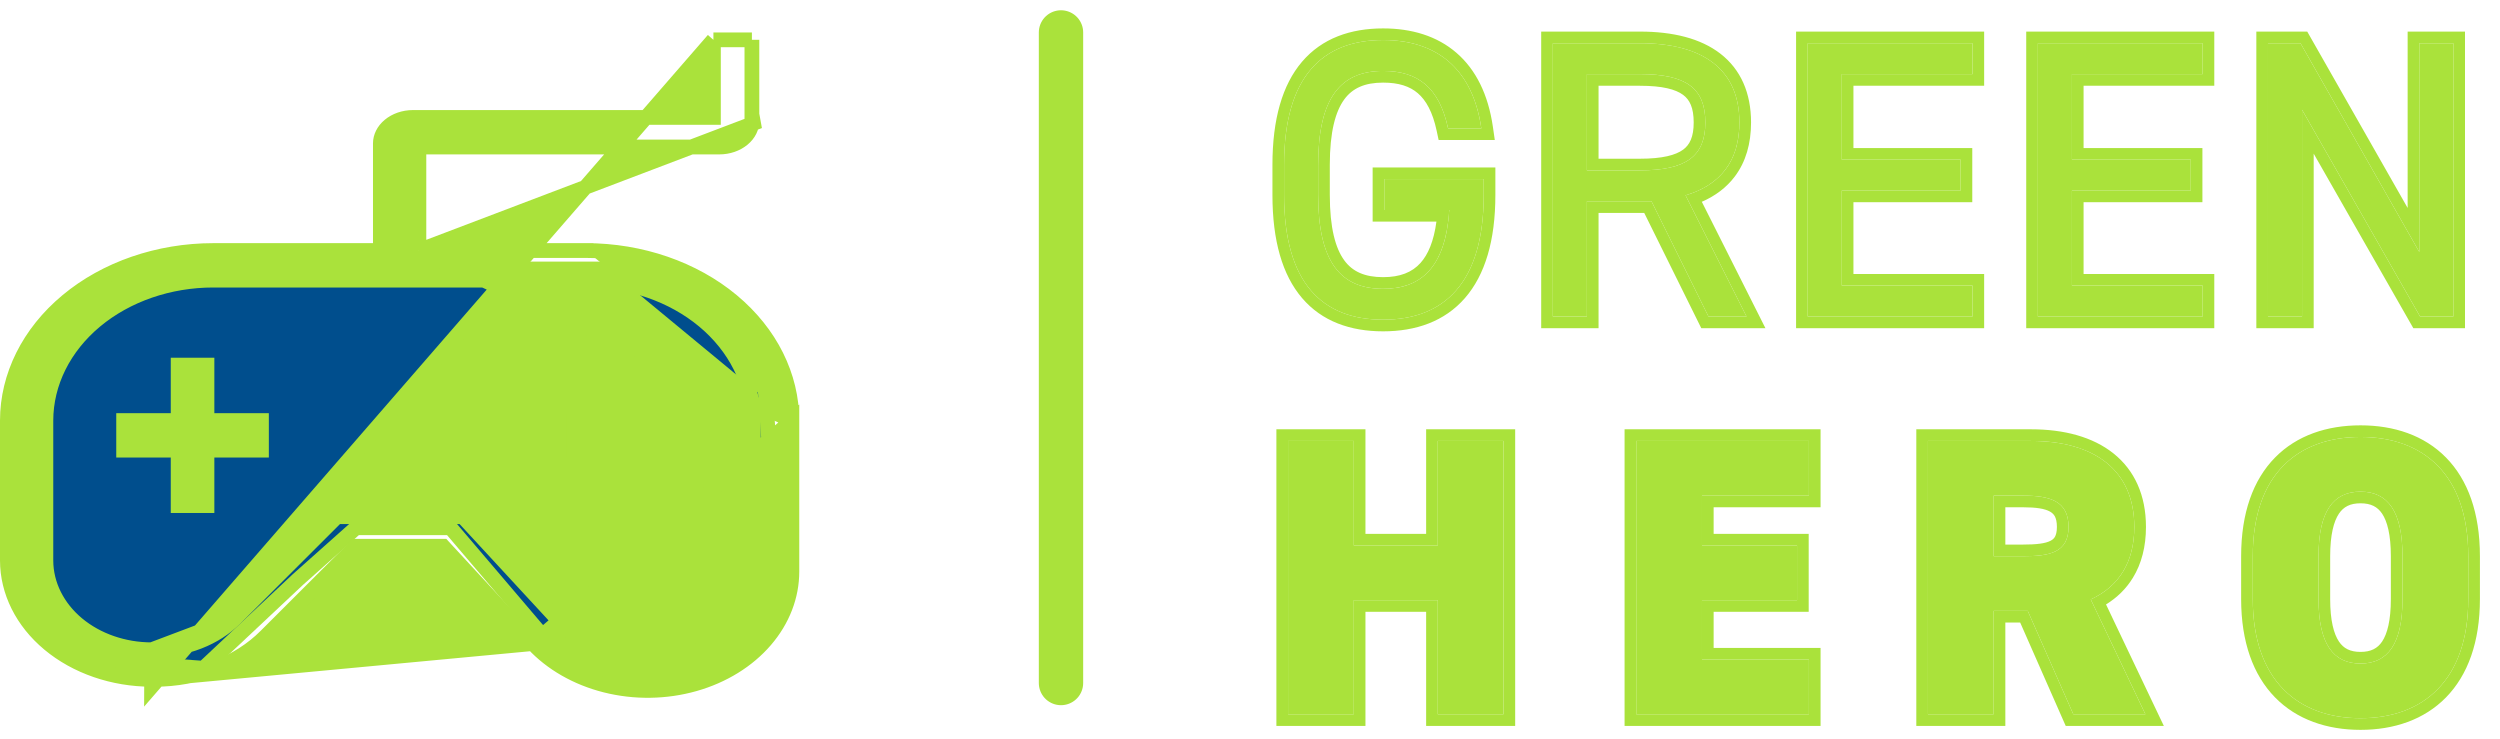 <svg width="88" height="26" viewBox="0 0 88 26" fill="none" xmlns="http://www.w3.org/2000/svg">
<path d="M6.906 9.469H13.811H21.996L25.065 10.51L26.855 12.592L27.111 16.235V20.919L25.321 23.522L21.996 24.042L19.182 22.481L15.857 18.577H12.533L10.486 20.399L7.161 23.522L3.581 23.262L1.023 20.919L0.767 14.674L1.79 12.072L3.837 10.25L6.906 9.469Z" fill="#004E8D" stroke="#AAE23B" stroke-width="0.52"/>
<path d="M14.745 8.819V8.559V5.436V5.175H15.005H25.32C25.638 5.175 25.936 5.069 26.148 4.892C26.36 4.716 26.467 4.489 26.467 4.265C26.467 4.264 26.467 4.264 26.467 4.264M14.745 8.819L26.727 4.265L26.467 4.264M14.745 8.819H15.005H20.631M14.745 8.819L27.874 14.804M26.467 4.264L26.467 1.402M26.467 4.264L26.467 1.402M26.467 1.402H25.112M26.467 1.402H25.112M25.112 1.402V3.874V4.134H24.852H14.536C14.218 4.135 13.921 4.24 13.708 4.418C13.497 4.594 13.39 4.821 13.389 5.046V8.559V8.819H13.129H7.503C5.569 8.821 3.722 9.461 2.366 10.59C1.012 11.717 0.262 13.235 0.26 14.804V19.73C0.262 20.822 0.783 21.881 1.731 22.67C2.681 23.461 3.977 23.911 5.336 23.913C5.337 23.913 5.337 23.913 5.337 23.913M25.112 1.402L5.336 24.173L5.337 23.913M5.337 23.913L5.442 23.913H5.442C6.193 23.913 6.934 23.776 7.612 23.512C8.289 23.248 8.885 22.864 9.358 22.39L9.358 22.39L12.447 19.304L12.523 19.228H12.631H15.481H15.595L15.672 19.312L18.759 22.653L5.337 23.913ZM27.874 14.805L27.874 20.12C27.874 20.981 27.55 21.826 26.939 22.537C26.327 23.249 25.456 23.79 24.445 24.076C23.434 24.362 22.34 24.378 21.317 24.12C20.294 23.863 19.401 23.347 18.759 22.653L27.874 14.805ZM27.874 14.805L27.874 14.804M27.874 14.805L27.874 14.804M27.874 14.804C27.872 13.234 27.122 11.717 25.768 10.59C24.412 9.461 22.565 8.821 20.631 8.819M20.631 8.819H20.632V8.559L20.631 8.819ZM5.337 22.872H5.336C4.364 22.871 3.424 22.549 2.724 21.967C2.023 21.383 1.617 20.58 1.615 19.73L1.615 19.73L1.615 14.804V14.804C1.617 13.476 2.252 12.215 3.359 11.293C4.465 10.373 5.955 9.861 7.502 9.86H7.502H20.632H20.632C22.179 9.861 23.669 10.373 24.775 11.293C25.882 12.215 26.517 13.476 26.519 14.804L26.519 14.804V20.121C26.519 20.789 26.267 21.435 25.808 21.968C25.351 22.5 24.711 22.892 23.983 23.099C23.255 23.305 22.468 23.316 21.732 23.131C20.997 22.945 20.341 22.571 19.863 22.054L16.291 18.187H11.86L8.285 21.759L5.337 22.872ZM5.337 22.872L5.442 22.872M5.337 22.872L5.442 22.872M5.442 22.872C5.442 22.872 5.442 22.872 5.442 22.872C5.981 22.872 6.515 22.774 7.005 22.582C7.496 22.391 7.933 22.111 8.285 21.759L5.442 22.872Z" fill="#AAE23B" stroke="#AAE23B" stroke-width="0.52"/>
<path d="M20.593 13.893V12.852H21.608V13.893H20.593Z" fill="#AAE23B" stroke="#AAE23B" stroke-width="0.52"/>
<path d="M20.593 17.797V16.756H21.608V17.797H20.593Z" fill="#AAE23B" stroke="#AAE23B" stroke-width="0.52"/>
<path d="M18.675 15.845V14.804H19.689V15.845H18.675Z" fill="#AAE23B" stroke="#AAE23B" stroke-width="0.52"/>
<path d="M22.512 15.845V14.804H23.526V15.845H22.512Z" fill="#AAE23B" stroke="#AAE23B" stroke-width="0.52"/>
<path d="M6.01 14.804H6.271V14.544V12.852H7.285V14.544V14.804H7.545H9.203V15.845H7.545H7.285V16.105V17.797H6.271V16.105V15.845H6.01H4.352V14.804H6.01Z" fill="#AAE23B" stroke="#AAE23B" stroke-width="0.52"/>
<path d="M48.727 6.304H52.227V6.861C52.227 9.971 50.819 11.253 48.686 11.253C46.552 11.253 45.2 9.971 45.2 6.861V5.802C45.2 2.693 46.552 1.41 48.686 1.41C50.554 1.41 51.837 2.4 52.143 4.519H50.972C50.665 3.083 49.913 2.498 48.686 2.498C47.208 2.498 46.399 3.418 46.399 5.802V6.861C46.399 9.246 47.208 10.166 48.686 10.166C50.038 10.166 50.889 9.385 51.014 7.391H48.727V6.304Z" fill="#AAE23B"/>
<path d="M61.478 11.142H60.139L58.132 7.085H55.859V11.142H54.66V1.522H57.727C59.944 1.522 61.227 2.442 61.227 4.31C61.227 5.662 60.558 6.513 59.331 6.875L61.478 11.142ZM55.859 5.997H57.727C59.359 5.997 60.028 5.495 60.028 4.31C60.028 3.111 59.359 2.609 57.727 2.609H55.859V5.997Z" fill="#AAE23B"/>
<path d="M63.632 1.522H69.432V2.609H64.831V5.621H69.014V6.708H64.831V10.054H69.432V11.142H63.632V1.522Z" fill="#AAE23B"/>
<path d="M71.733 1.522H77.533V2.609H72.932V5.621H77.115V6.708H72.932V10.054H77.533V11.142H71.733V1.522Z" fill="#AAE23B"/>
<path d="M85.159 1.522H86.358V11.142H85.187L81.032 3.864V11.142H79.833V1.522H80.977L85.159 8.869V1.522Z" fill="#AAE23B"/>
<path d="M47.654 15.522V19.202H50.61V15.522H52.924V25.142H50.61V21.126H47.654V25.142H45.34V15.522H47.654Z" fill="#AAE23B"/>
<path d="M57.596 15.522H63.674V17.446H59.91V19.202H63.256V21.126H59.91V23.218H63.674V25.142H57.596V15.522Z" fill="#AAE23B"/>
<path d="M75.518 25.142H72.981L71.377 21.503H70.178V25.142H67.864V15.522H71.489C73.706 15.522 75.128 16.539 75.128 18.547C75.128 19.802 74.57 20.652 73.594 21.099L75.518 25.142ZM70.178 19.579H71.21C72.144 19.579 72.813 19.453 72.813 18.547C72.813 17.627 72.144 17.446 71.21 17.446H70.178V19.579Z" fill="#AAE23B"/>
<path d="M86.883 21.085C86.883 23.957 85.279 25.281 83.09 25.281C80.901 25.281 79.298 23.957 79.298 21.085V19.579C79.298 16.679 80.901 15.382 83.09 15.382C85.279 15.382 86.883 16.679 86.883 19.579V21.085ZM81.612 19.579V21.085C81.612 22.66 82.128 23.357 83.09 23.357C84.052 23.357 84.568 22.66 84.568 21.085V19.579C84.568 18.003 84.052 17.306 83.09 17.306C82.128 17.306 81.612 18.003 81.612 19.579Z" fill="#AAE23B"/>
<path fill-rule="evenodd" clip-rule="evenodd" d="M48.317 5.894H52.637V6.861C52.637 8.47 52.273 9.681 51.565 10.493C50.849 11.315 49.836 11.663 48.686 11.663C47.535 11.663 46.534 11.314 45.831 10.489C45.138 9.677 44.79 8.467 44.79 6.861V5.802C44.79 4.197 45.138 2.987 45.831 2.174C46.534 1.349 47.535 1 48.686 1C49.692 1 50.584 1.268 51.268 1.86C51.953 2.452 52.385 3.329 52.549 4.46L52.617 4.929H50.64L50.571 4.605C50.429 3.939 50.195 3.528 49.907 3.281C49.623 3.037 49.234 2.908 48.686 2.908C48.039 2.908 47.609 3.103 47.319 3.498C47.009 3.921 46.809 4.641 46.809 5.802V6.861C46.809 8.022 47.009 8.742 47.319 9.165C47.609 9.561 48.039 9.756 48.686 9.756C49.279 9.756 49.705 9.588 50.004 9.253C50.265 8.962 50.468 8.502 50.562 7.801H48.317V5.894ZM51.014 7.391C51.005 7.534 50.992 7.671 50.976 7.801C50.764 9.493 49.941 10.166 48.686 10.166C47.208 10.166 46.399 9.246 46.399 6.861V5.802C46.399 3.418 47.208 2.498 48.686 2.498C49.913 2.498 50.665 3.083 50.972 4.519H52.143C52.123 4.377 52.098 4.241 52.069 4.109C51.662 2.272 50.429 1.41 48.686 1.41C46.552 1.41 45.2 2.693 45.2 5.802V6.861C45.2 9.971 46.552 11.253 48.686 11.253C50.819 11.253 52.227 9.971 52.227 6.861V6.304H48.727V7.391H51.014ZM62.143 11.552H59.885L57.877 7.495H56.269V11.552H54.25V1.112H57.727C58.883 1.112 59.862 1.35 60.56 1.891C61.275 2.446 61.637 3.273 61.637 4.31C61.637 5.055 61.452 5.698 61.067 6.21C60.773 6.602 60.377 6.897 59.904 7.103L62.143 11.552ZM59.331 6.875C59.467 6.835 59.597 6.789 59.72 6.736C60.698 6.317 61.227 5.512 61.227 4.31C61.227 2.442 59.944 1.522 57.727 1.522H54.66V11.142H55.859V7.085H58.132L60.139 11.142H61.478L59.331 6.875ZM56.269 5.587H57.727C58.519 5.587 58.983 5.461 59.246 5.268C59.478 5.097 59.618 4.823 59.618 4.31C59.618 3.789 59.477 3.511 59.245 3.339C58.983 3.145 58.519 3.019 57.727 3.019H56.269V5.587ZM57.727 5.997C59.359 5.997 60.028 5.495 60.028 4.31C60.028 3.111 59.359 2.609 57.727 2.609H55.859V5.997H57.727ZM63.222 1.112H69.842V3.019H65.241V5.211H69.424V7.118H65.241V9.644H69.842V11.552H63.222V1.112ZM64.831 10.054V6.708H69.014V5.621H64.831V2.609H69.432V1.522H63.632V11.142H69.432V10.054H64.831ZM71.323 1.112H77.943V3.019H73.342V5.211H77.525V7.118H73.342V9.644H77.943V11.552H71.323V1.112ZM72.932 10.054V6.708H77.115V5.621H72.932V2.609H77.533V1.522H71.733V11.142H77.533V10.054H72.932ZM84.749 1.112H86.768V11.552H84.949L81.442 5.409V11.552H79.423V1.112H81.215L84.749 7.32V1.112ZM85.159 8.869L80.977 1.522H79.833V11.142H81.032V3.864L85.187 11.142H86.358V1.522H85.159V8.869ZM48.064 15.111V18.792H50.2V15.111H53.334V25.552H50.2V21.536H48.064V25.552H44.929V15.111H48.064ZM47.654 21.126H50.61V25.142H52.924V15.522H50.61V19.202H47.654V15.522H45.34V25.142H47.654V21.126ZM57.185 15.111H64.084V17.856H60.32V18.792H63.666V21.536H60.32V22.808H64.084V25.552H57.185V15.111ZM59.91 23.218V21.126H63.256V19.202H59.91V17.446H63.674V15.522H57.596V25.142H63.674V23.218H59.91ZM76.167 25.552H72.713L71.11 21.913H70.588V25.552H67.454V15.111H71.489C72.653 15.111 73.665 15.378 74.395 15.961C75.139 16.555 75.538 17.437 75.538 18.547C75.538 19.236 75.384 19.84 75.076 20.341C74.839 20.727 74.519 21.038 74.132 21.276L76.167 25.552ZM73.594 21.099C73.594 21.099 73.594 21.099 73.594 21.099C73.624 21.085 73.653 21.071 73.681 21.057C74.603 20.601 75.128 19.764 75.128 18.547C75.128 16.539 73.706 15.522 71.489 15.522H67.864V25.142H70.178V21.503H71.377L72.981 25.142H75.518L73.594 21.099ZM70.588 19.169H71.21C71.682 19.169 71.99 19.132 72.176 19.037C72.255 18.997 72.303 18.95 72.336 18.892C72.37 18.829 72.403 18.724 72.403 18.547C72.403 18.366 72.37 18.252 72.332 18.178C72.295 18.109 72.241 18.054 72.16 18.008C71.977 17.905 71.671 17.856 71.21 17.856H70.588V19.169ZM71.21 19.579C72.144 19.579 72.813 19.453 72.813 18.547C72.813 17.627 72.144 17.446 71.21 17.446H70.178V19.579H71.21ZM86.101 24.547C85.331 25.334 84.267 25.691 83.09 25.691C81.914 25.691 80.849 25.334 80.08 24.547C79.311 23.76 78.888 22.596 78.888 21.085V19.579C78.888 18.055 79.311 16.89 80.081 16.106C80.851 15.321 81.916 14.972 83.09 14.972C84.265 14.972 85.33 15.321 86.1 16.106C86.87 16.89 87.293 18.055 87.293 19.579V21.085C87.293 22.596 86.87 23.76 86.101 24.547ZM82.022 19.579V21.085C82.022 21.841 82.149 22.312 82.331 22.583C82.493 22.824 82.724 22.947 83.09 22.947C83.457 22.947 83.688 22.824 83.85 22.583C84.032 22.312 84.158 21.841 84.158 21.085V19.579C84.158 18.822 84.032 18.352 83.85 18.08C83.688 17.84 83.457 17.716 83.09 17.716C82.724 17.716 82.493 17.84 82.331 18.08C82.149 18.352 82.022 18.822 82.022 19.579ZM83.09 25.281C85.279 25.281 86.883 23.957 86.883 21.085V19.579C86.883 16.679 85.279 15.382 83.09 15.382C80.901 15.382 79.298 16.679 79.298 19.579V21.085C79.298 23.957 80.901 25.281 83.09 25.281ZM81.612 21.085V19.579C81.612 18.003 82.128 17.306 83.09 17.306C84.052 17.306 84.568 18.003 84.568 19.579V21.085C84.568 22.66 84.052 23.357 83.09 23.357C82.128 23.357 81.612 22.66 81.612 21.085Z" fill="#AAE23B"/>
<path d="M37.347 1.142L37.347 24.042" stroke="#AAE23B" stroke-width="1.561" stroke-linecap="round"/>
</svg>
